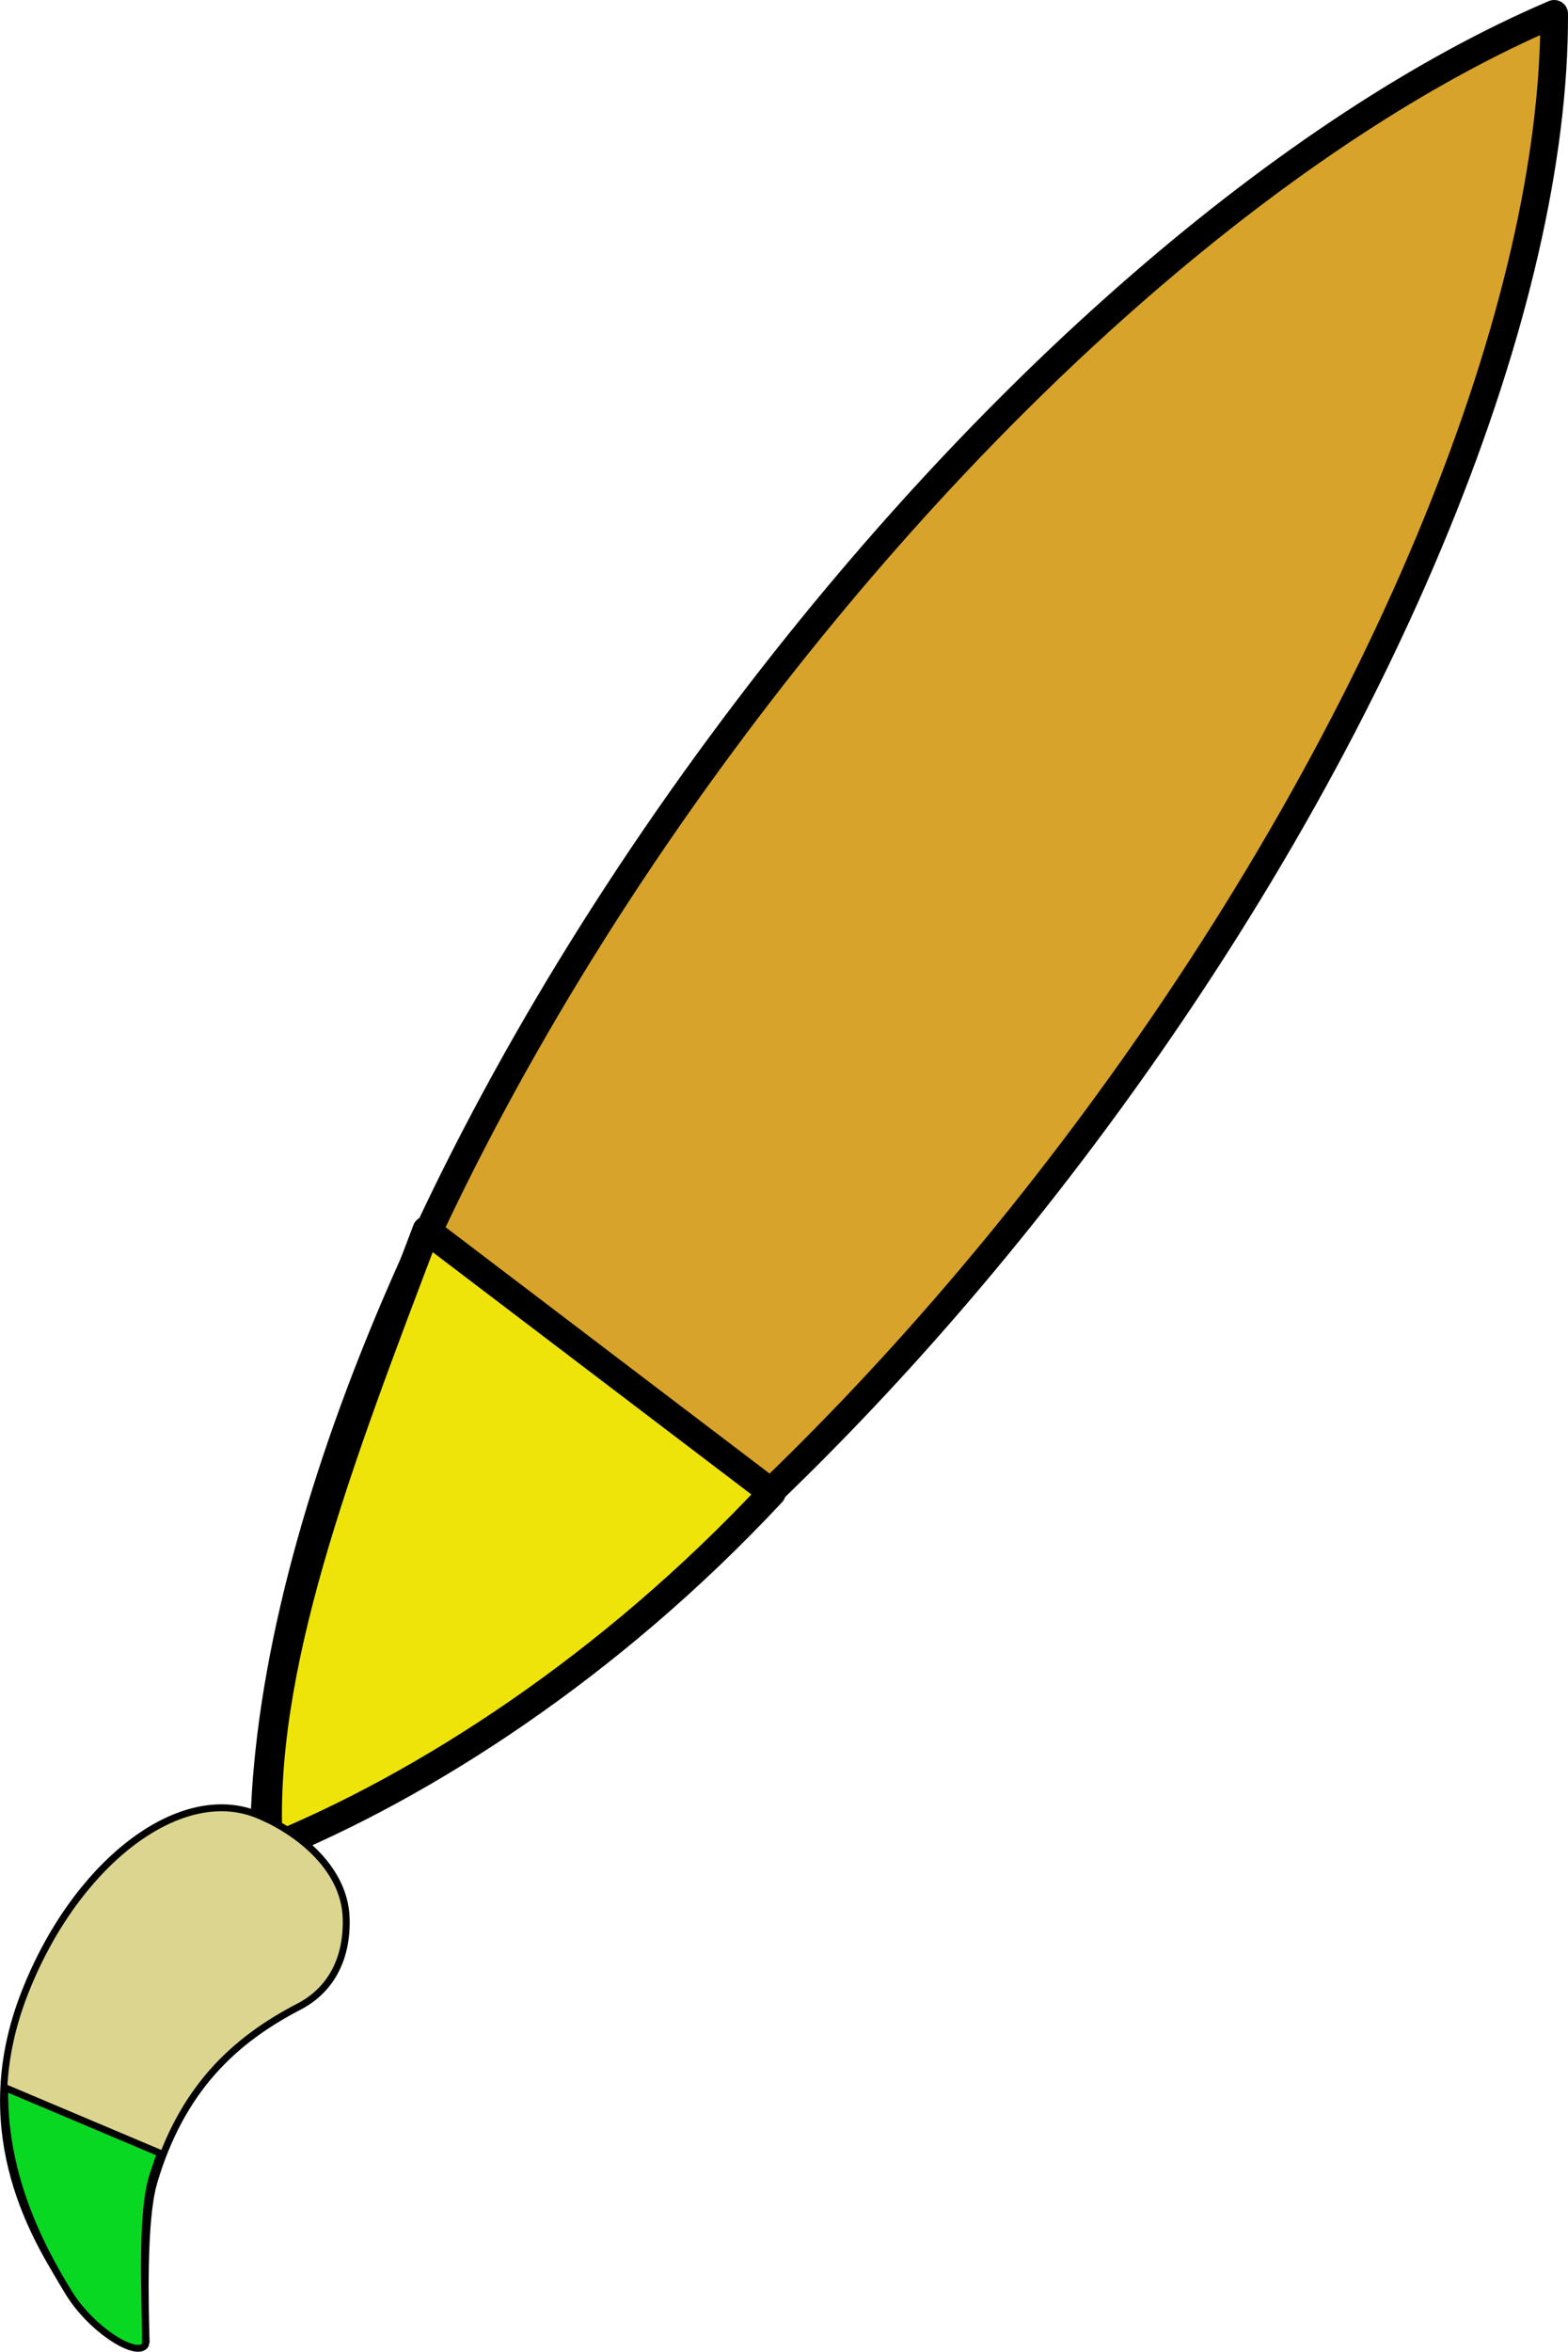 <?xml version="1.0" encoding="UTF-8"?>
<svg id="_Шар_1" data-name="Шар 1" xmlns="http://www.w3.org/2000/svg" viewBox="0 0 226.84 340.04">
  <defs>
    <style>
      .cls-1 {
        fill: #dbd58f;
      }

      .cls-1, .cls-2, .cls-3, .cls-4 {
        stroke: #000;
        stroke-linecap: round;
        stroke-linejoin: round;
      }

      .cls-2 {
        fill: #d8a32b;
      }

      .cls-2, .cls-4 {
        stroke-width: 4px;
      }

      .cls-3 {
        fill: #09d822;
      }

      .cls-4 {
        fill: #efe40a;
      }
    </style>
  </defs>
  <path class="cls-2" d="M104.44,107.46c-42.67,57.72-66.41,118.07-66.25,159.79,37.58-16.03,82.22-53.81,120.4-105.46C201.25,104.07,225,43.72,224.84,2c-37.58,16.03-82.22,53.81-120.4,105.46Z"/>
  <path class="cls-4" d="M61.68,177.84c-12.82,33.73-24.33,63.68-22.75,89.47,22.29-9.04,49.26-26.29,72.75-51.47l-50-38Z"/>
  <path class="cls-1" d="M22.22,315.64c3.99-13.55,11.63-20.63,21.05-25.51,4.33-2.25,6.99-6.59,6.81-12.76-.22-7.72-7.84-13.04-13.08-15.07-11.25-4.35-26.26,7.32-33.51,26.08-7.26,18.76,.18,33.76,7.01,43.7,3.27,4.76,9.59,8.41,10.64,6.56-.15-4.92-.48-17.66,1.09-23Z"/>
  <path class="cls-3" d="M23.18,311.34L.68,301.84c-.22,12.09,4.65,22.23,9.33,29.77,3.26,5.25,9.82,9.4,11.03,7.44,.07-5.31-.83-19,1.14-24.7,.33-.96,1.09-3.25,1-3Z"/>
</svg>
